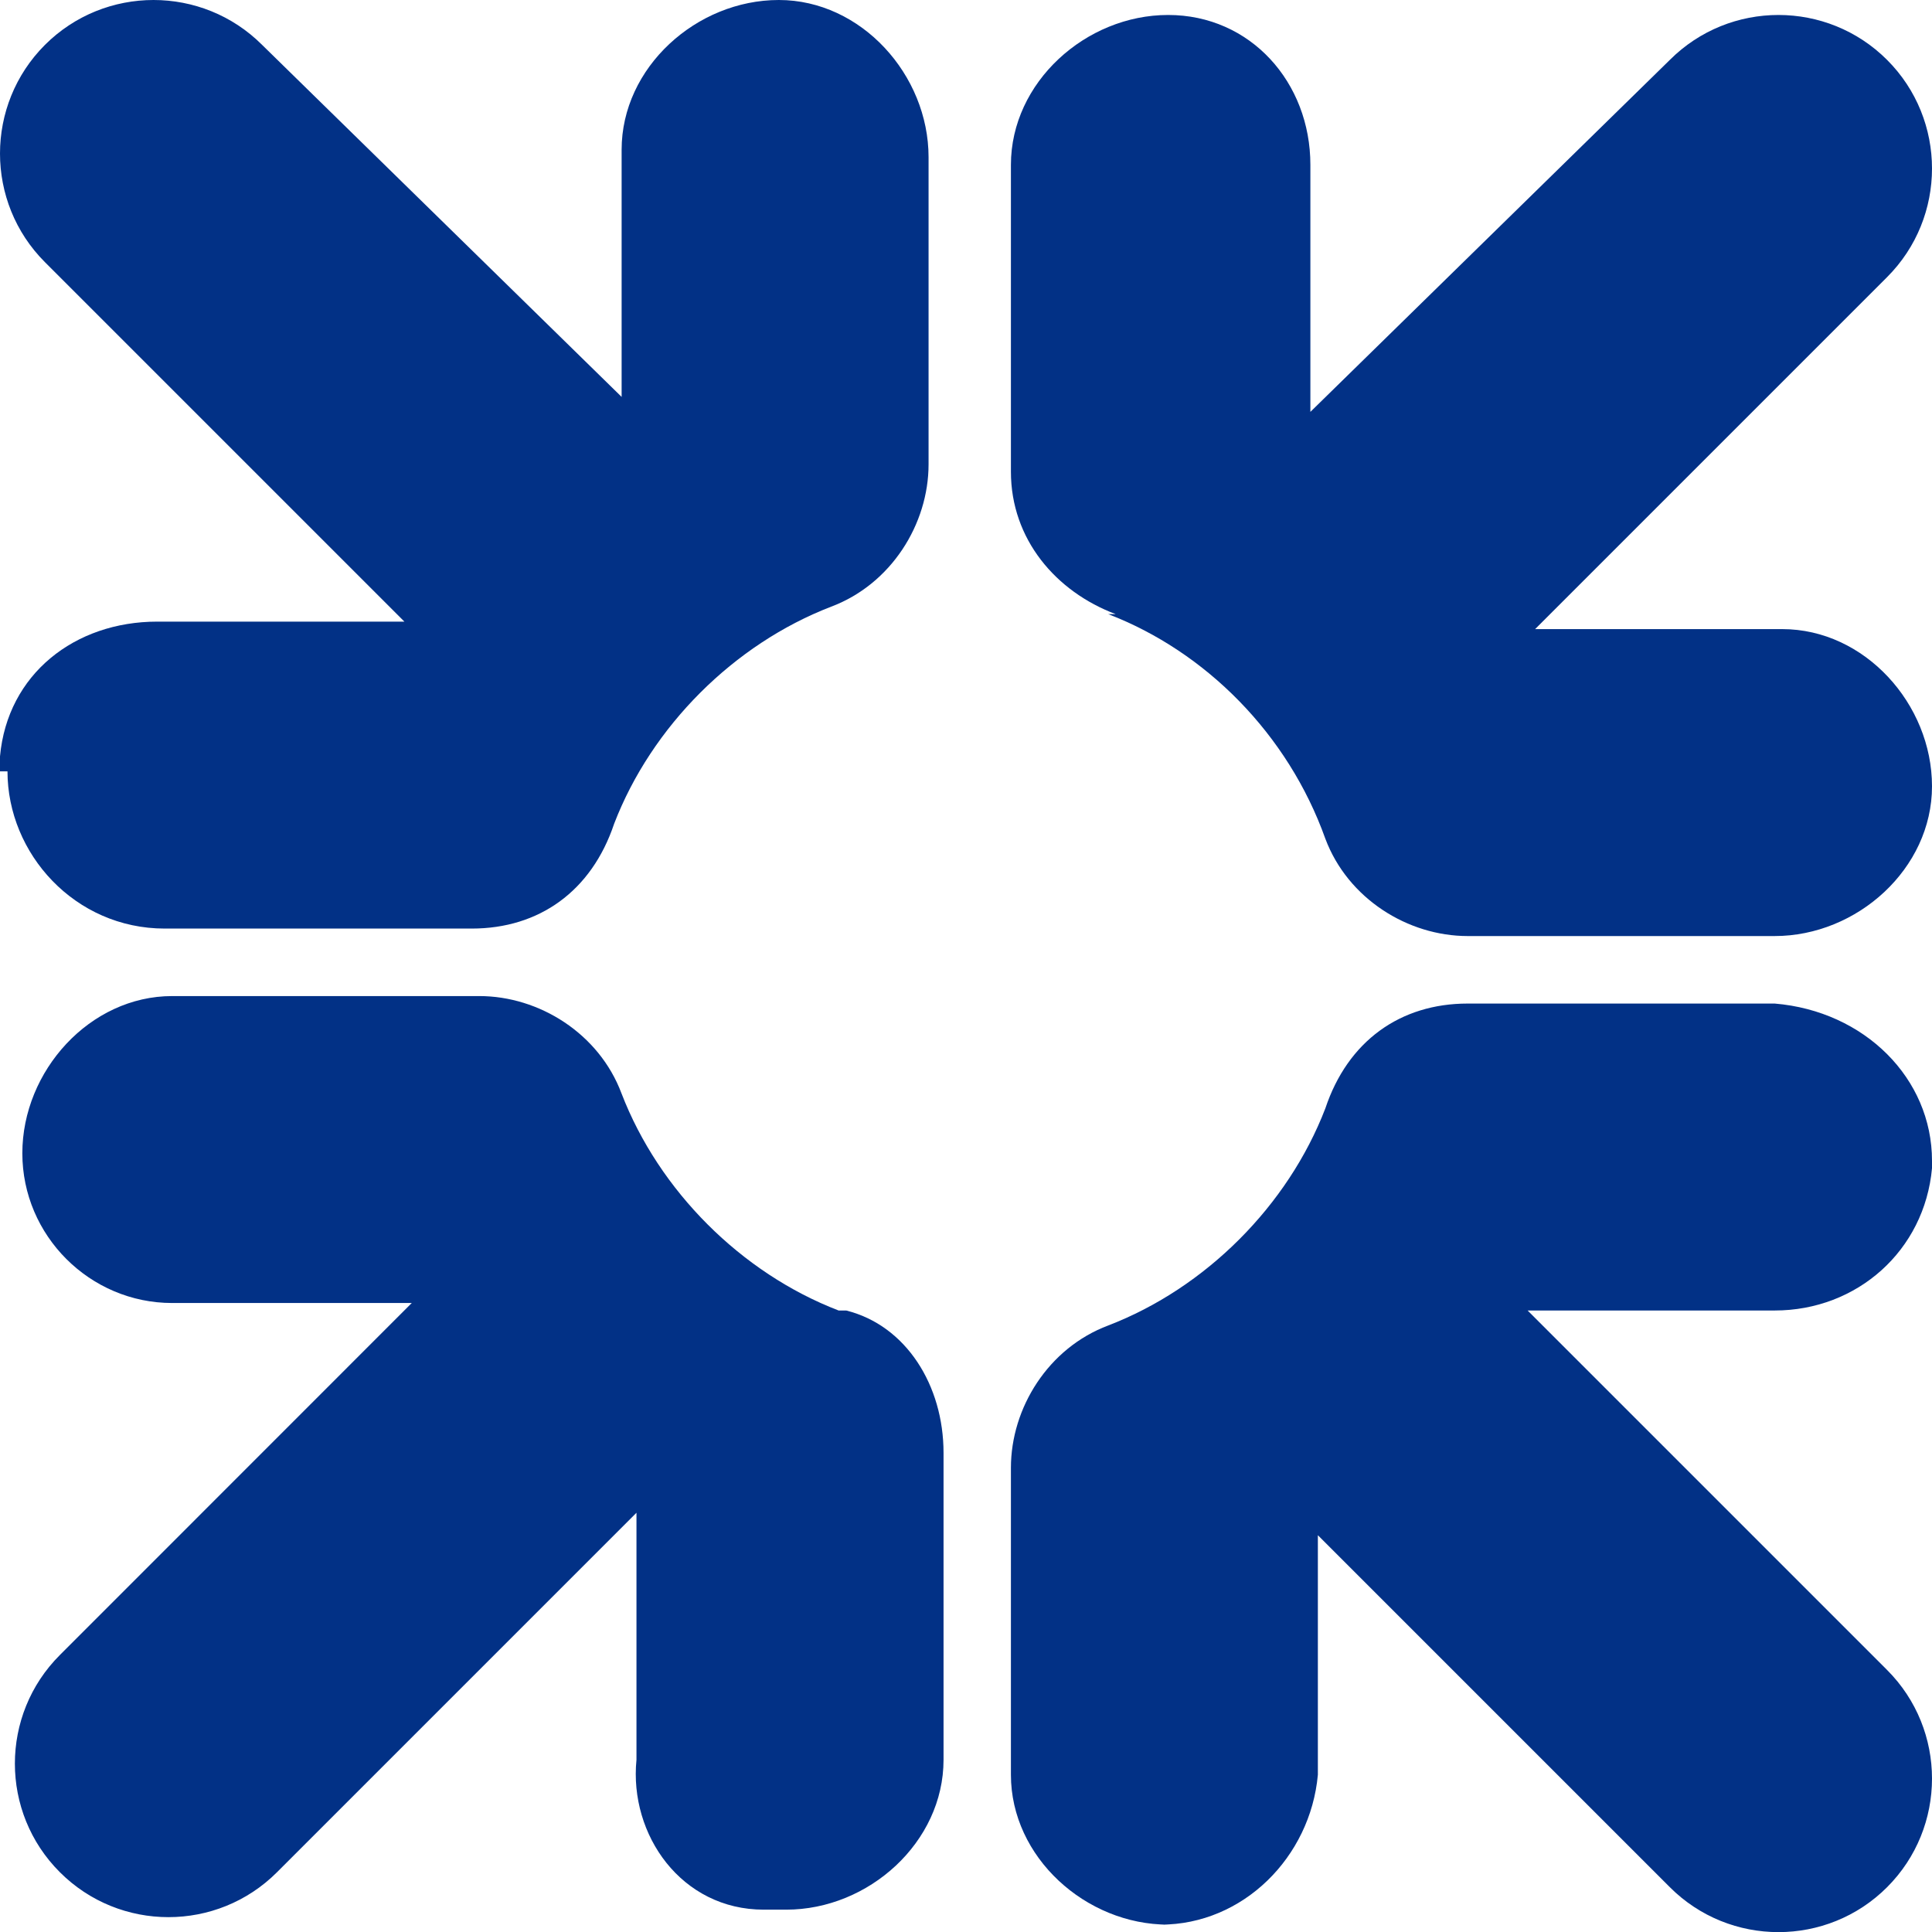<svg viewBox="0 0 16 16" xmlns="http://www.w3.org/2000/svg">
    <path
        d="M9.178 5.086C9.984 5.396 10.666 6.078 10.976 6.946C11.162 7.442 11.659 7.752 12.155 7.752H14.697C15.38 7.752 16 7.194 16 6.512C16 5.83 15.442 5.21 14.76 5.21H12.713L15.628 2.295C16.124 1.799 16.124 0.992 15.628 0.496C15.132 0 14.325 0 13.829 0.496L10.852 3.411V1.365C10.852 0.682 10.356 0.124 9.674 0.124C8.992 0.124 8.372 0.682 8.372 1.365V3.907C8.372 4.465 8.744 4.9 9.24 5.086H9.178Z"
        fill="#023186" />
    <path
        d="M0.062 6.388C0.062 7.07 0.62 7.69 1.364 7.69H3.907C4.465 7.69 4.899 7.38 5.086 6.822C5.396 6.016 6.078 5.334 6.884 5.024C7.38 4.837 7.69 4.341 7.69 3.845V1.302C7.69 0.62 7.132 0 6.45 0C5.768 0 5.148 0.558 5.148 1.24V3.287L2.171 0.372C1.675 -0.124 0.868 -0.124 0.372 0.372C-0.124 0.868 -0.124 1.675 0.372 2.171L3.349 5.148H1.302C0.62 5.148 0.062 5.582 0 6.264V6.388H0.062Z"
        fill="#023186" />
    <path
        d="M9.612 15.939C10.294 15.939 10.852 15.381 10.914 14.698V12.714L13.829 15.629C14.325 16.125 15.132 16.125 15.628 15.629C16.124 15.133 16.124 14.326 15.628 13.83L12.651 10.853H14.697C15.38 10.853 15.938 10.357 16 9.675C16 9.675 16 9.675 16 9.613C16 8.931 15.442 8.373 14.697 8.311H12.155C11.597 8.311 11.162 8.621 10.976 9.179C10.666 9.985 9.984 10.667 9.178 10.977C8.682 11.163 8.372 11.659 8.372 12.156V14.698C8.372 15.381 8.992 15.939 9.674 15.939H9.612Z"
        fill="#023186" />
    <path
        d="M6.945 10.853C6.139 10.543 5.457 9.861 5.147 9.055C4.961 8.559 4.465 8.249 3.969 8.249H1.426C0.744 8.249 0.185 8.869 0.185 9.551C0.185 10.233 0.744 10.791 1.426 10.791H3.41L0.496 13.706C-0.001 14.202 -0.001 15.009 0.496 15.505C0.992 16.001 1.798 16.001 2.294 15.505L5.271 12.528V14.574C5.209 15.195 5.643 15.815 6.325 15.815C6.325 15.815 6.449 15.815 6.511 15.815C7.194 15.815 7.814 15.257 7.814 14.574V12.032C7.814 11.473 7.504 10.977 7.008 10.853H6.945Z"
        fill="#023186" />
</svg>